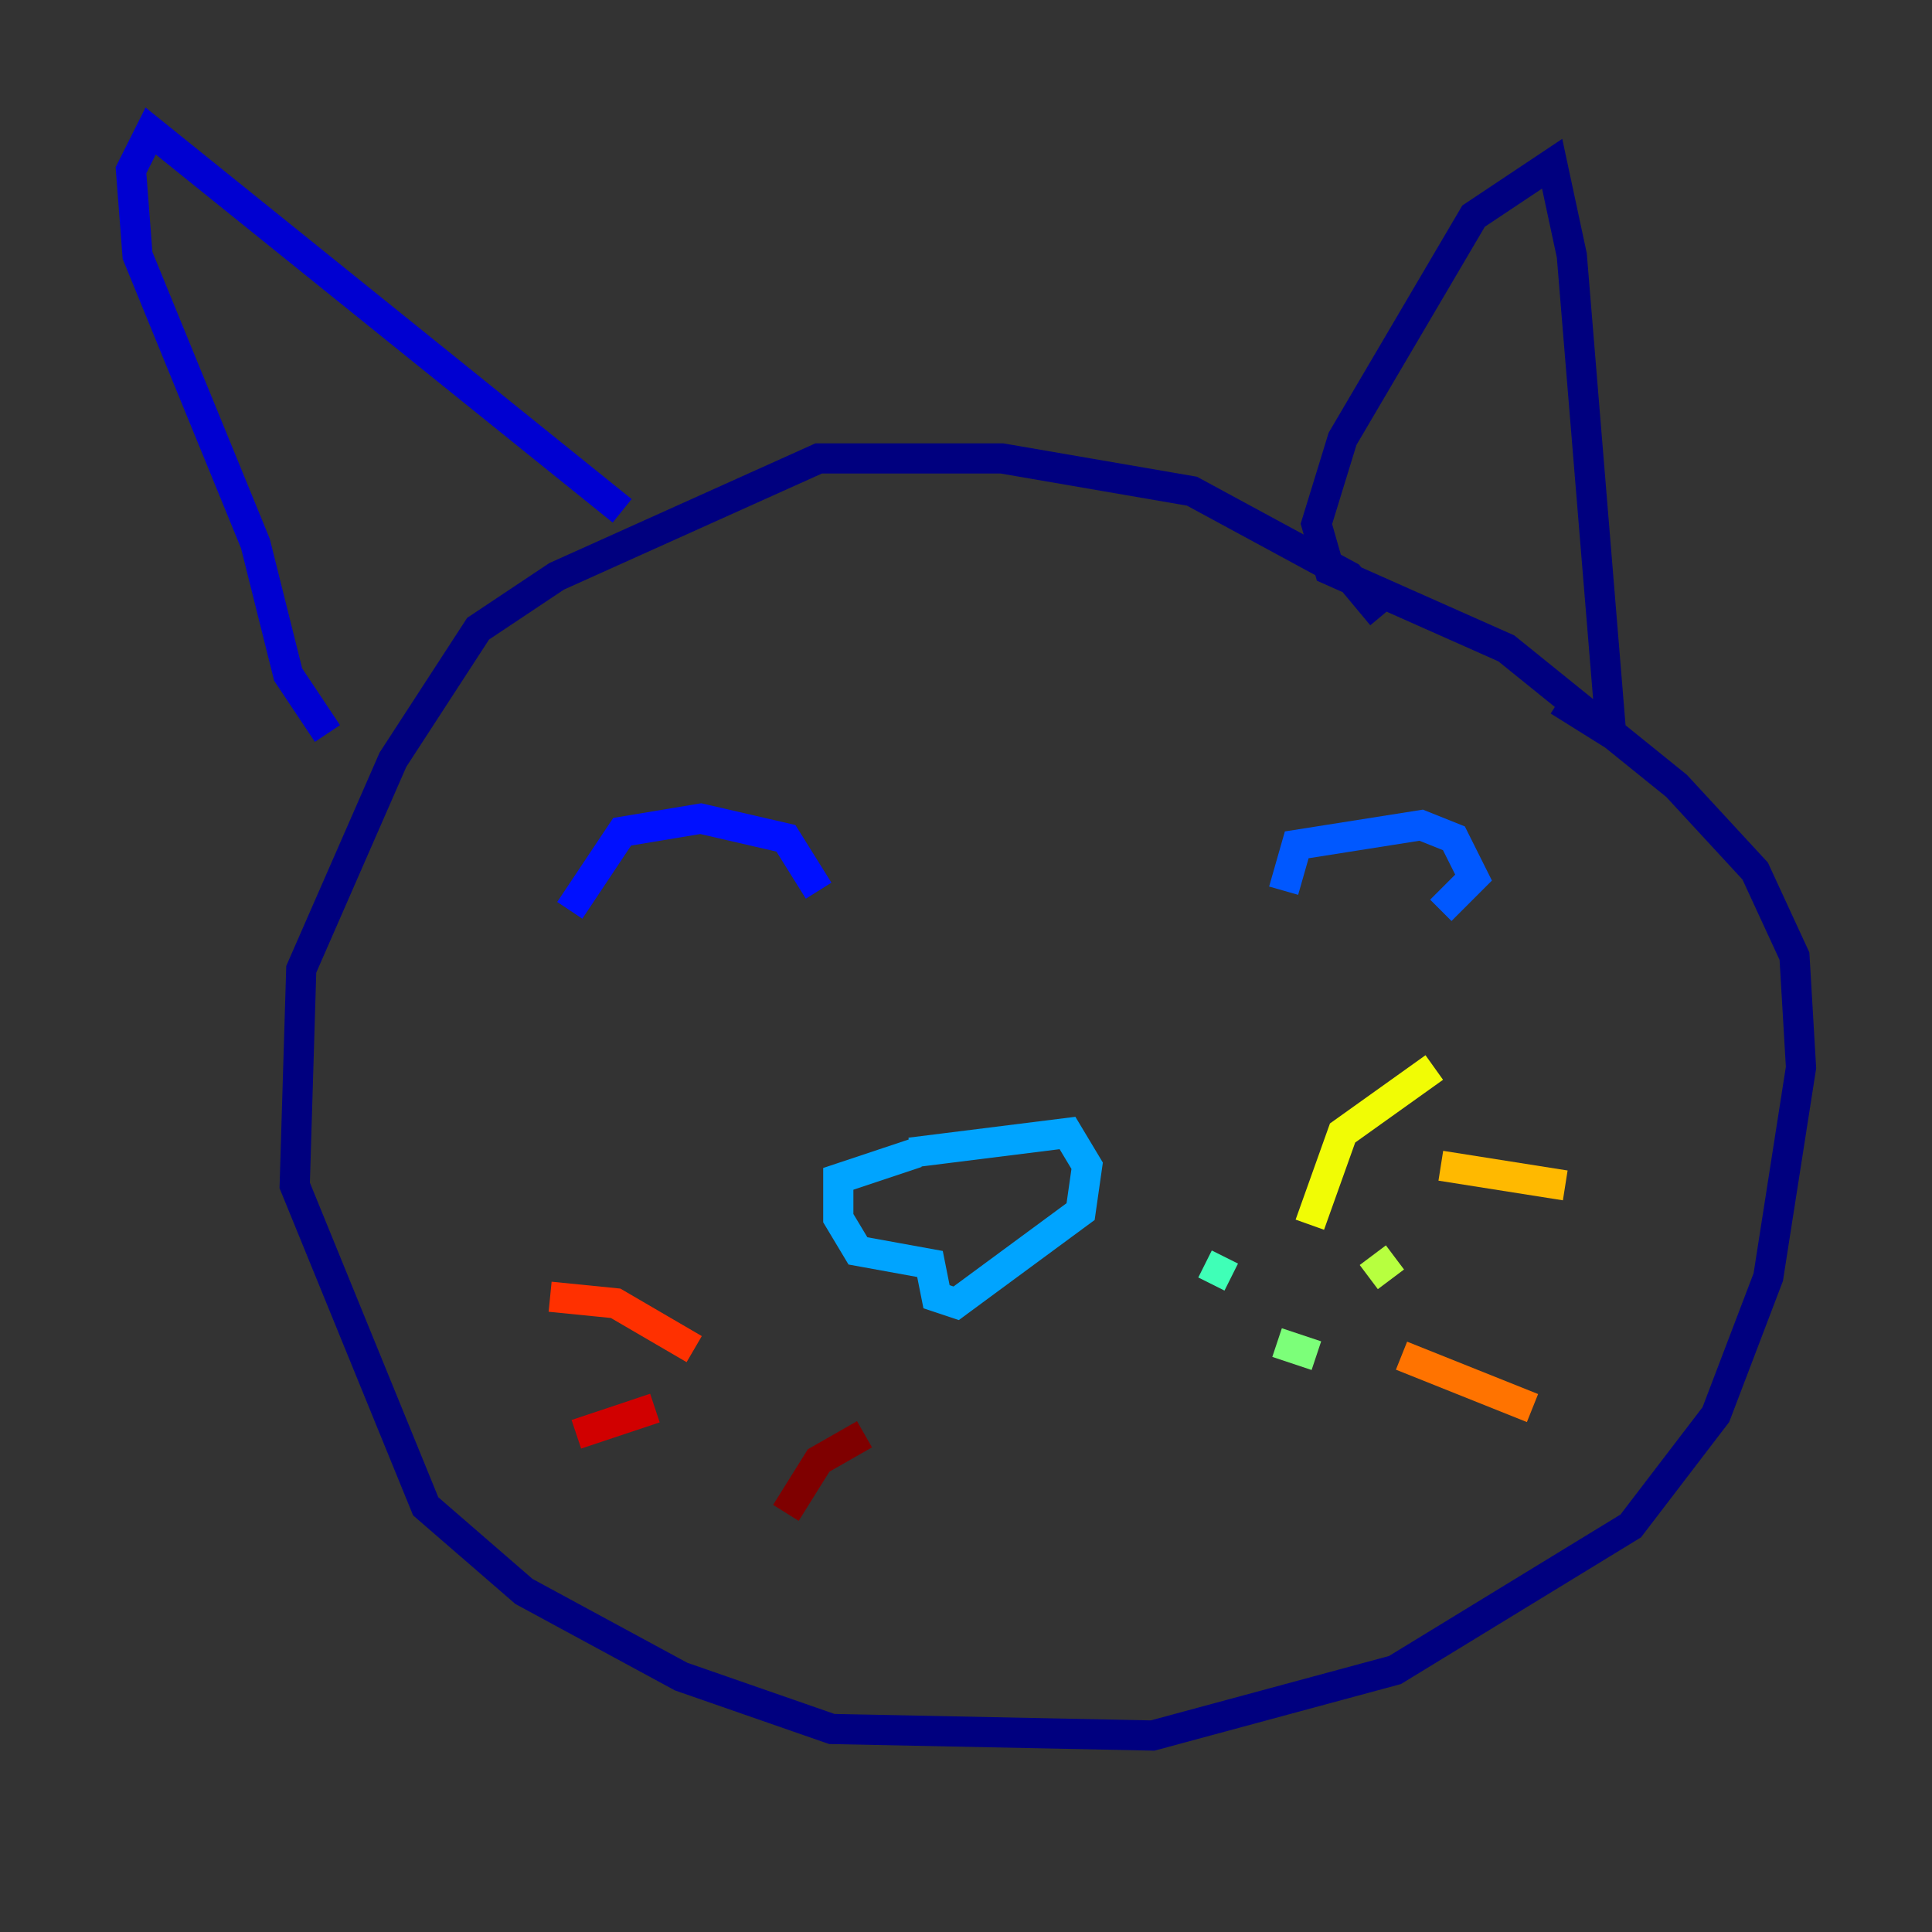 <?xml version="1.0" encoding="utf-8" ?>
<svg baseProfile="tiny" height="128" version="1.2" viewBox="0,0,128,128" width="128" xmlns="http://www.w3.org/2000/svg" xmlns:ev="http://www.w3.org/2001/xml-events" xmlns:xlink="http://www.w3.org/1999/xlink"><rect x="0" y="0" width="128" height="128" fill="#333333" stroke="none"/><defs /><polyline fill="none" points="91.552,40.786 89.383,38.183 78.969,32.542 66.386,30.373 54.237,30.373 36.881,38.183 31.675,41.654 26.034,50.332 19.959,64.217 19.525,78.536 28.203,99.797 34.712,105.437 45.125,111.078 55.105,114.549 76.366,114.983 92.42,110.644 108.041,101.098 113.681,93.722 117.153,84.61 119.322,70.725 118.888,63.349 116.285,57.709 111.078,52.068 99.797,42.956 88.081,37.749 87.214,34.712 88.949,29.071 97.627,14.319 102.834,10.848 104.136,16.922 106.739,48.597 103.268,46.427" stroke="#00007f" stroke-width="2" /><polyline fill="none" points="41.22,33.844 9.98,8.678 8.678,11.281 9.112,16.922 16.922,36.014 19.091,44.691 21.695,48.597" stroke="#0000d1" stroke-width="2" /><polyline fill="none" points="37.749,60.312 41.22,55.105 46.427,54.237 52.068,55.539 54.237,59.01" stroke="#0010ff" stroke-width="2" /><polyline fill="none" points="85.044,59.01 85.912,55.973 94.156,54.671 96.325,55.539 97.627,58.142 95.458,60.312" stroke="#0058ff" stroke-width="2" /><polyline fill="none" points="60.312,76.366 70.725,75.064 72.027,77.234 71.593,80.271 63.349,86.346 62.047,85.912 61.614,83.742 56.841,82.875 55.539,80.705 55.539,78.102 60.746,76.366" stroke="#00a4ff" stroke-width="2" /><polyline fill="none" points="79.403,83.742 79.403,83.742" stroke="#05ecf1" stroke-width="2" /><polyline fill="none" points="79.837,83.742 81.573,84.61" stroke="#3fffb7" stroke-width="2" /><polyline fill="none" points="84.61,88.949 87.214,89.817" stroke="#7cff79" stroke-width="2" /><polyline fill="none" points="90.685,84.61 92.42,83.308" stroke="#b7ff3f" stroke-width="2" /><polyline fill="none" points="86.78,81.139 88.949,75.064 95.024,70.725" stroke="#f1fc05" stroke-width="2" /><polyline fill="none" points="95.458,77.234 103.702,78.536" stroke="#ffb900" stroke-width="2" /><polyline fill="none" points="92.854,89.817 101.532,93.288" stroke="#ff7300" stroke-width="2" /><polyline fill="none" points="45.993,89.383 40.786,86.346 36.447,85.912" stroke="#ff3000" stroke-width="2" /><polyline fill="none" points="43.39,93.288 38.183,95.024" stroke="#d10000" stroke-width="2" /><polyline fill="none" points="57.275,95.024 54.237,96.759 52.068,100.231" stroke="#7f0000" stroke-width="2" /></svg>